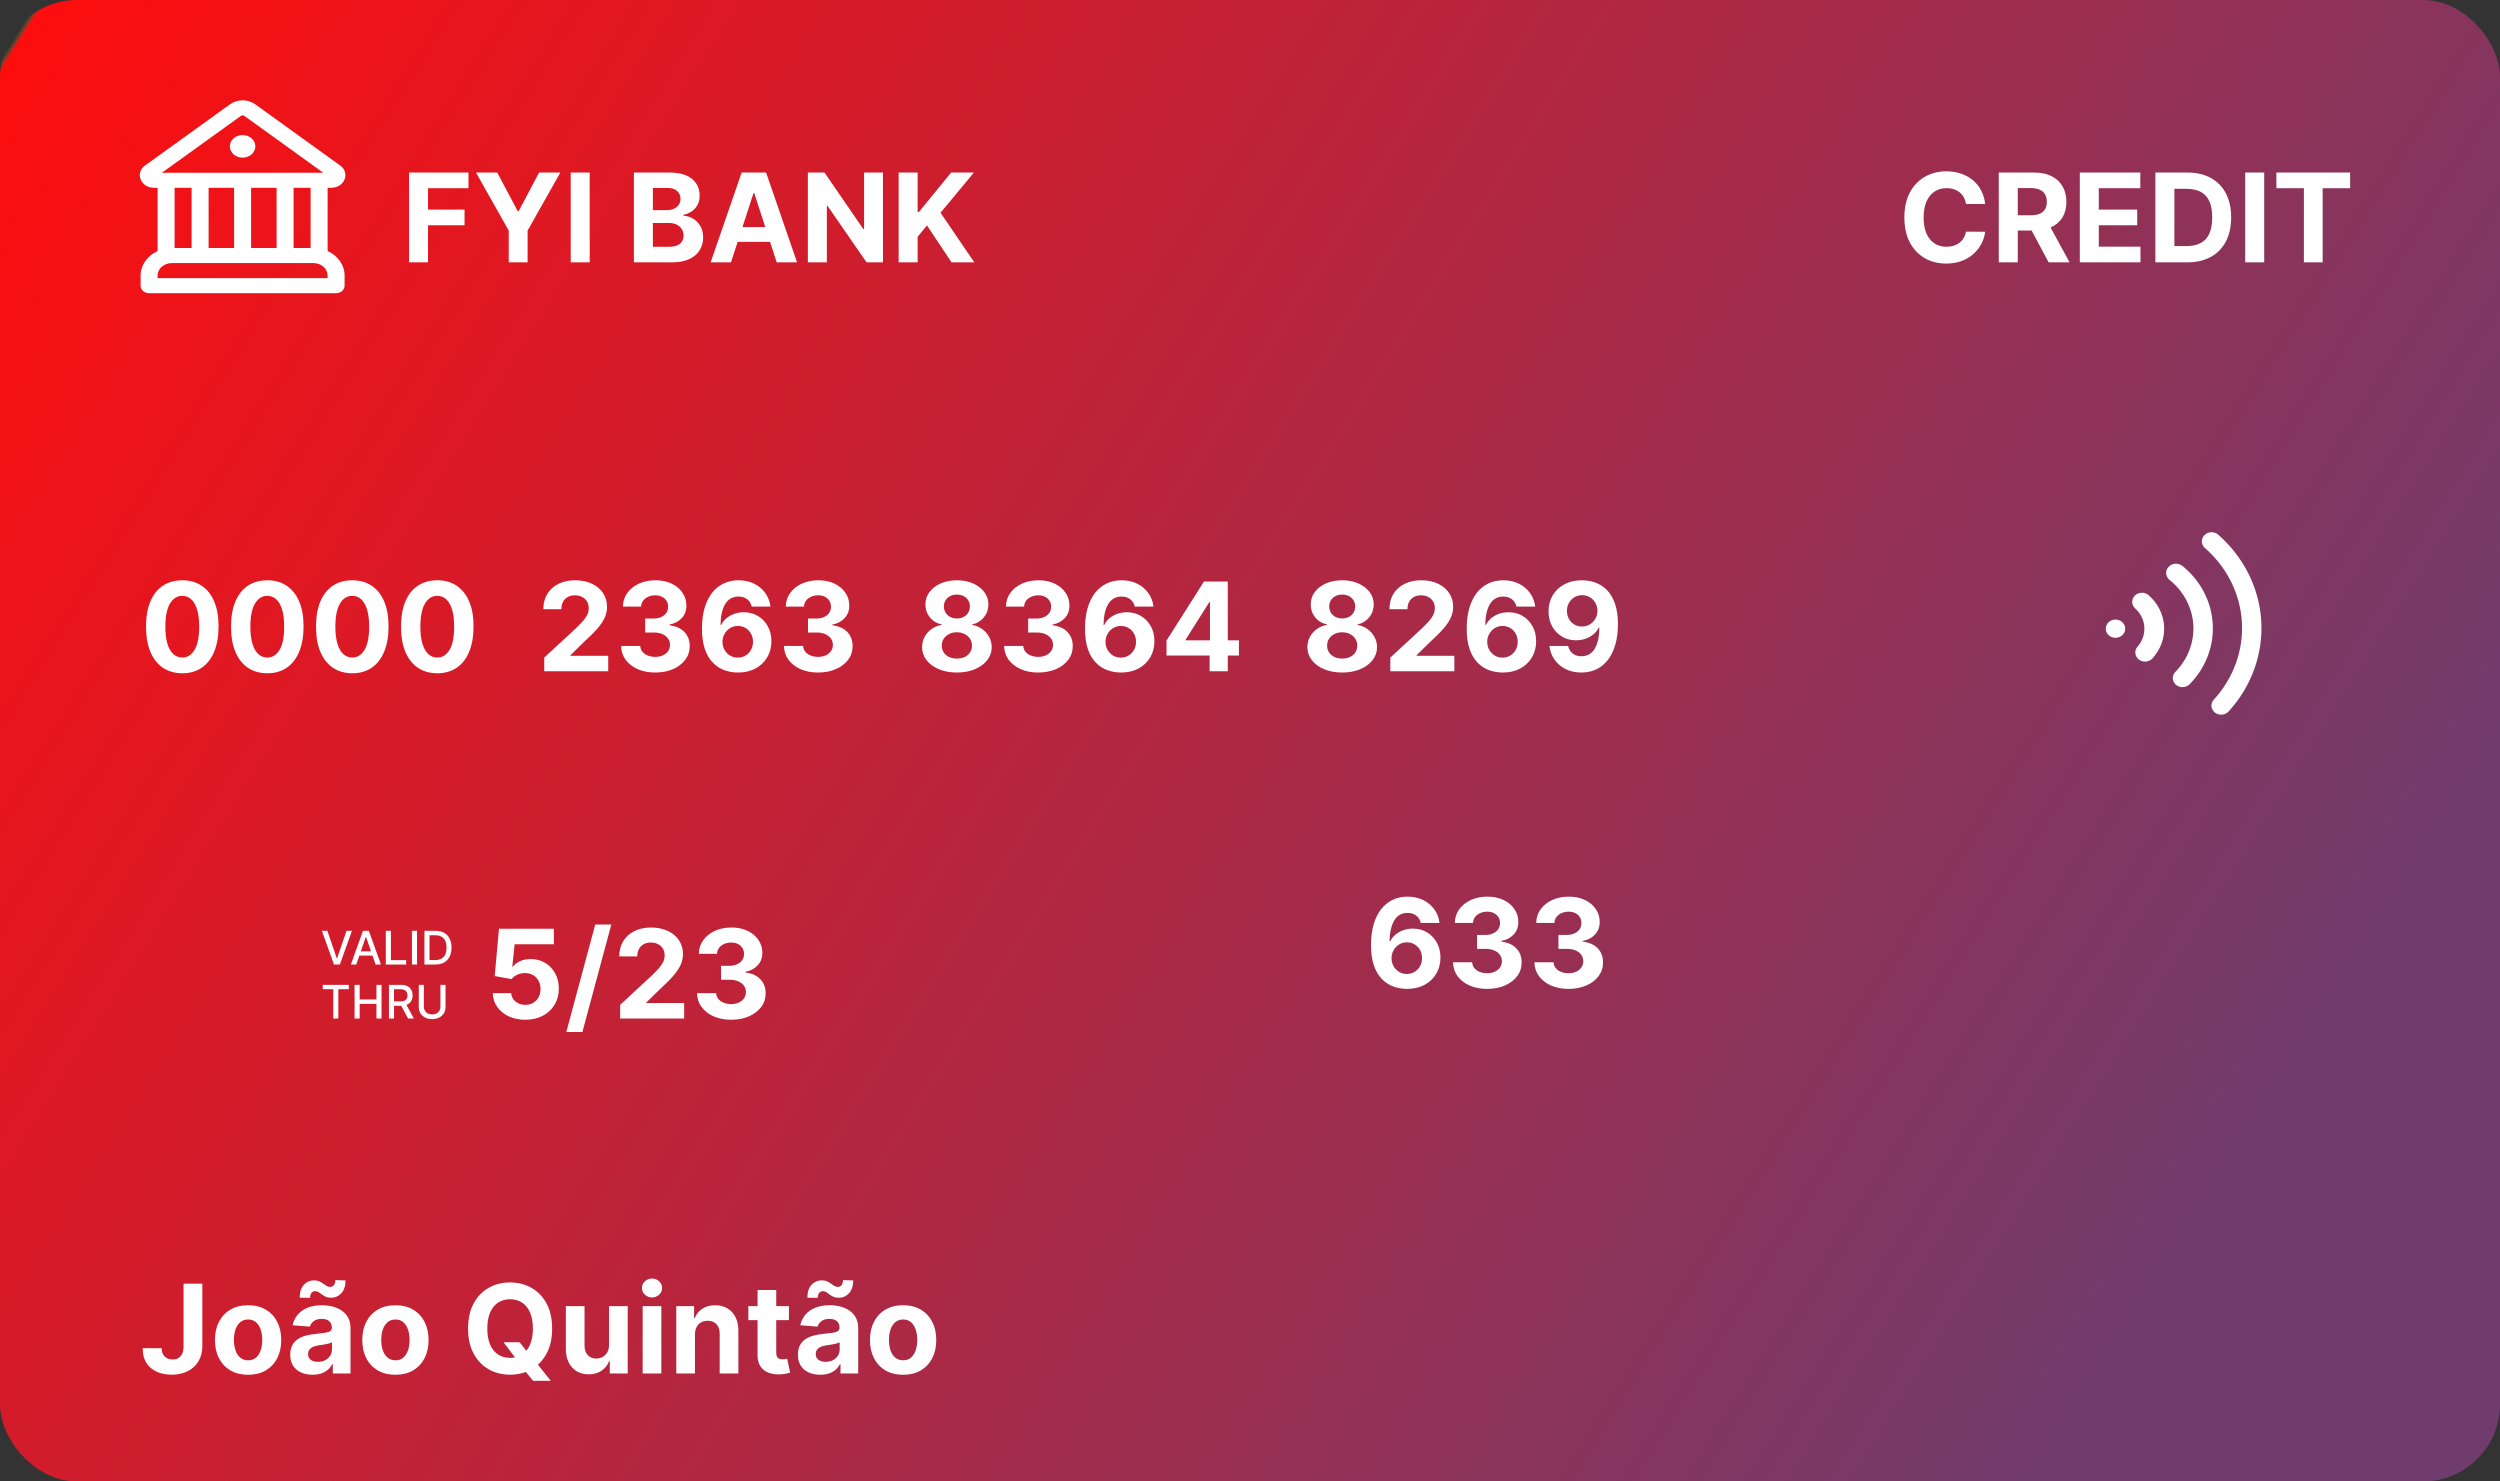 <svg width="324" height="192" viewBox="0 0 324 192" fill="none" xmlns="http://www.w3.org/2000/svg">
<rect x="0" y="0" width="324" height="192" fill="#333333" stroke="none"/>
<rect width="324" height="192" rx="10" fill="url(#paint0_linear_64_920)"/>
<path d="M31.441 20.431C31.879 20.431 32.3 20.276 32.609 20.002C32.919 19.727 33.093 19.355 33.093 18.966C33.093 18.578 32.919 18.206 32.609 17.931C32.3 17.657 31.879 17.502 31.441 17.502C31.003 17.502 30.582 17.657 30.273 17.931C29.963 18.206 29.789 18.578 29.789 18.966C29.789 19.355 29.963 19.727 30.273 20.002C30.582 20.276 31.003 20.431 31.441 20.431ZM33.063 13.51C32.604 13.18 32.032 13 31.441 13C30.851 13 30.278 13.18 29.82 13.51L18.799 21.446C17.459 22.414 18.23 24.335 19.958 24.335H20.425V32.534C19.116 33.126 18.221 34.33 18.221 35.722V37.024C18.221 37.283 18.338 37.531 18.544 37.714C18.751 37.897 19.031 38 19.323 38H43.559C43.851 38 44.131 37.897 44.338 37.714C44.545 37.531 44.661 37.283 44.661 37.024V35.722C44.661 34.332 43.766 33.126 42.457 32.534V24.335H42.925C44.652 24.335 45.423 22.412 44.081 21.446L33.065 13.508L33.063 13.51ZM31.212 15.025C31.277 14.978 31.359 14.953 31.443 14.953C31.527 14.953 31.609 14.978 31.675 15.025L41.887 22.383H20.993L31.212 15.023V15.025ZM40.254 32.144H38.051V24.335H40.254V32.144ZM35.848 32.144H32.543V24.335H35.848V32.144ZM30.339 32.144H27.035V24.335H30.339V32.144ZM40.622 34.096C41.636 34.096 42.457 34.824 42.457 35.722V36.048H20.425V35.722C20.425 34.824 21.247 34.096 22.26 34.096H40.622ZM24.831 32.144H22.628V24.335H24.831V32.144Z" fill="white"/>
<path d="M53.011 34V22.364H60.716V24.392H55.472V27.165H60.205V29.193H55.472V34H53.011ZM61.689 22.364H64.445L67.098 27.375H67.212L69.865 22.364H72.621L68.376 29.886V34H65.933V29.886L61.689 22.364ZM76.425 22.364V34H73.965V22.364H76.425ZM82.152 34V22.364H86.811C87.667 22.364 88.381 22.491 88.953 22.744C89.525 22.998 89.955 23.35 90.243 23.801C90.531 24.248 90.675 24.763 90.675 25.347C90.675 25.801 90.584 26.201 90.402 26.546C90.22 26.886 89.97 27.167 89.652 27.386C89.338 27.602 88.978 27.756 88.572 27.847V27.96C89.016 27.979 89.43 28.104 89.817 28.335C90.207 28.566 90.523 28.89 90.766 29.307C91.008 29.72 91.129 30.212 91.129 30.784C91.129 31.401 90.976 31.953 90.669 32.438C90.366 32.919 89.917 33.299 89.322 33.58C88.728 33.86 87.995 34 87.124 34H82.152ZM84.612 31.989H86.618C87.303 31.989 87.803 31.858 88.118 31.597C88.432 31.331 88.59 30.979 88.59 30.54C88.59 30.218 88.512 29.934 88.356 29.688C88.201 29.441 87.98 29.248 87.692 29.108C87.408 28.968 87.069 28.898 86.675 28.898H84.612V31.989ZM84.612 27.233H86.436C86.773 27.233 87.072 27.174 87.334 27.057C87.599 26.936 87.807 26.765 87.959 26.546C88.114 26.326 88.192 26.062 88.192 25.756C88.192 25.335 88.042 24.996 87.743 24.739C87.447 24.481 87.027 24.352 86.481 24.352H84.612V27.233ZM94.736 34H92.099L96.117 22.364H99.287L103.298 34H100.662L97.747 25.023H97.656L94.736 34ZM94.571 29.426H100.798V31.347H94.571V29.426ZM114.432 22.364V34H112.307L107.244 26.676H107.159V34H104.699V22.364H106.858L111.881 29.682H111.983V22.364H114.432ZM116.464 34V22.364H118.925V27.494H119.078L123.266 22.364H126.214L121.896 27.574L126.266 34H123.322L120.135 29.216L118.925 30.693V34H116.464Z" fill="white"/>
<path d="M42.427 120.636L43.641 124.19H43.69L44.905 120.636H45.616L44.046 125H43.285L41.715 120.636H42.427ZM46.17 125H45.471L47.041 120.636H47.802L49.372 125H48.673L47.44 121.429H47.406L46.17 125ZM46.287 123.291H48.554V123.845H46.287V123.291ZM50.002 125V120.636H50.661V124.433H52.638V125H50.002ZM54.047 120.636V125H53.389V120.636H54.047ZM56.419 125H55.006V120.636H56.464C56.891 120.636 57.258 120.724 57.565 120.898C57.872 121.072 58.107 121.321 58.27 121.646C58.435 121.97 58.517 122.359 58.517 122.812C58.517 123.266 58.434 123.657 58.268 123.984C58.103 124.31 57.865 124.562 57.552 124.738C57.24 124.913 56.862 125 56.419 125ZM55.664 124.425H56.383C56.715 124.425 56.991 124.362 57.211 124.237C57.432 124.111 57.596 123.928 57.706 123.69C57.815 123.45 57.87 123.157 57.87 122.812C57.87 122.469 57.815 122.179 57.706 121.94C57.598 121.702 57.437 121.521 57.222 121.397C57.008 121.273 56.741 121.212 56.423 121.212H55.664V124.425ZM41.83 128.203V127.636H45.207V128.203H43.846V132H43.189V128.203H41.83ZM45.953 132V127.636H46.612V129.533H48.787V127.636H49.448V132H48.787V130.097H46.612V132H45.953ZM50.407 132V127.636H51.962C52.3 127.636 52.581 127.695 52.803 127.811C53.028 127.928 53.196 128.089 53.306 128.295C53.417 128.499 53.473 128.736 53.473 129.004C53.473 129.271 53.416 129.506 53.304 129.71C53.194 129.911 53.026 130.068 52.801 130.18C52.578 130.293 52.298 130.349 51.96 130.349H50.782V129.782H51.9C52.113 129.782 52.286 129.751 52.42 129.69C52.555 129.629 52.654 129.54 52.716 129.424C52.779 129.308 52.81 129.168 52.81 129.004C52.81 128.839 52.778 128.697 52.714 128.576C52.652 128.455 52.553 128.363 52.418 128.299C52.284 128.234 52.109 128.201 51.892 128.201H51.065V132H50.407ZM52.561 130.031L53.639 132H52.889L51.832 130.031H52.561ZM57.08 127.636H57.74V130.506C57.74 130.812 57.669 131.082 57.525 131.318C57.382 131.553 57.18 131.737 56.92 131.872C56.66 132.006 56.355 132.072 56.006 132.072C55.658 132.072 55.354 132.006 55.094 131.872C54.834 131.737 54.632 131.553 54.489 131.318C54.345 131.082 54.274 130.812 54.274 130.506V127.636H54.932V130.453C54.932 130.651 54.975 130.826 55.062 130.979C55.15 131.133 55.274 131.254 55.435 131.342C55.595 131.428 55.786 131.472 56.006 131.472C56.228 131.472 56.419 131.428 56.579 131.342C56.741 131.254 56.865 131.133 56.95 130.979C57.036 130.826 57.08 130.651 57.08 130.453V127.636Z" fill="white"/>
<path d="M23.789 166.364H26.221V174.477C26.221 175.227 26.052 175.879 25.715 176.432C25.382 176.985 24.918 177.411 24.323 177.71C23.728 178.009 23.037 178.159 22.249 178.159C21.548 178.159 20.912 178.036 20.34 177.79C19.772 177.54 19.321 177.161 18.988 176.653C18.654 176.142 18.49 175.5 18.493 174.727H20.942C20.95 175.034 21.012 175.297 21.13 175.517C21.251 175.733 21.416 175.9 21.624 176.017C21.836 176.131 22.086 176.188 22.374 176.188C22.677 176.188 22.933 176.123 23.141 175.994C23.353 175.862 23.514 175.669 23.624 175.415C23.734 175.161 23.789 174.848 23.789 174.477V166.364ZM32.153 178.17C31.27 178.17 30.507 177.983 29.863 177.608C29.223 177.229 28.728 176.703 28.38 176.028C28.031 175.35 27.857 174.564 27.857 173.67C27.857 172.769 28.031 171.981 28.38 171.307C28.728 170.629 29.223 170.102 29.863 169.727C30.507 169.348 31.27 169.159 32.153 169.159C33.035 169.159 33.796 169.348 34.437 169.727C35.081 170.102 35.577 170.629 35.925 171.307C36.274 171.981 36.448 172.769 36.448 173.67C36.448 174.564 36.274 175.35 35.925 176.028C35.577 176.703 35.081 177.229 34.437 177.608C33.796 177.983 33.035 178.17 32.153 178.17ZM32.164 176.295C32.565 176.295 32.901 176.182 33.169 175.955C33.438 175.723 33.641 175.409 33.778 175.011C33.918 174.614 33.988 174.161 33.988 173.653C33.988 173.146 33.918 172.693 33.778 172.295C33.641 171.898 33.438 171.583 33.169 171.352C32.901 171.121 32.565 171.006 32.164 171.006C31.759 171.006 31.418 171.121 31.141 171.352C30.868 171.583 30.662 171.898 30.522 172.295C30.386 172.693 30.317 173.146 30.317 173.653C30.317 174.161 30.386 174.614 30.522 175.011C30.662 175.409 30.868 175.723 31.141 175.955C31.418 176.182 31.759 176.295 32.164 176.295ZM40.511 178.165C39.954 178.165 39.457 178.068 39.022 177.875C38.586 177.678 38.242 177.388 37.988 177.006C37.738 176.619 37.613 176.138 37.613 175.562C37.613 175.078 37.702 174.67 37.88 174.341C38.058 174.011 38.3 173.746 38.607 173.545C38.914 173.345 39.262 173.193 39.653 173.091C40.046 172.989 40.459 172.917 40.891 172.875C41.399 172.822 41.808 172.773 42.118 172.727C42.429 172.678 42.654 172.606 42.794 172.511C42.935 172.417 43.005 172.277 43.005 172.091V172.057C43.005 171.697 42.891 171.419 42.664 171.222C42.44 171.025 42.122 170.926 41.709 170.926C41.274 170.926 40.927 171.023 40.669 171.216C40.412 171.405 40.242 171.644 40.158 171.932L37.919 171.75C38.033 171.22 38.257 170.761 38.59 170.375C38.923 169.985 39.353 169.686 39.88 169.477C40.41 169.265 41.024 169.159 41.721 169.159C42.206 169.159 42.669 169.216 43.113 169.33C43.56 169.443 43.956 169.619 44.3 169.858C44.649 170.097 44.923 170.403 45.124 170.778C45.325 171.15 45.425 171.595 45.425 172.114V178H43.13V176.79H43.062C42.921 177.062 42.734 177.303 42.499 177.511C42.264 177.716 41.982 177.877 41.653 177.994C41.323 178.108 40.942 178.165 40.511 178.165ZM41.204 176.494C41.56 176.494 41.874 176.424 42.147 176.284C42.419 176.14 42.634 175.947 42.789 175.705C42.944 175.462 43.022 175.187 43.022 174.881V173.955C42.946 174.004 42.842 174.049 42.709 174.091C42.581 174.129 42.435 174.165 42.272 174.199C42.109 174.229 41.946 174.258 41.783 174.284C41.62 174.307 41.473 174.328 41.34 174.347C41.056 174.388 40.808 174.455 40.596 174.545C40.384 174.636 40.219 174.759 40.101 174.915C39.984 175.066 39.925 175.256 39.925 175.483C39.925 175.812 40.044 176.064 40.283 176.239C40.526 176.409 40.832 176.494 41.204 176.494ZM40.187 168.199L38.84 168.182C38.84 167.458 39.018 166.903 39.374 166.517C39.734 166.131 40.171 165.936 40.687 165.932C40.952 165.932 41.179 165.975 41.368 166.062C41.562 166.146 41.734 166.244 41.886 166.358C42.041 166.472 42.188 166.572 42.329 166.659C42.469 166.742 42.62 166.784 42.783 166.784C43.003 166.78 43.169 166.699 43.283 166.54C43.401 166.377 43.459 166.165 43.459 165.903L44.783 165.943C44.776 166.659 44.594 167.212 44.238 167.602C43.882 167.989 43.448 168.184 42.937 168.188C42.653 168.188 42.414 168.146 42.221 168.062C42.031 167.975 41.865 167.877 41.721 167.767C41.577 167.653 41.437 167.553 41.3 167.466C41.164 167.379 41.011 167.335 40.84 167.335C40.643 167.335 40.484 167.413 40.363 167.568C40.245 167.723 40.187 167.934 40.187 168.199ZM51.246 178.17C50.364 178.17 49.6 177.983 48.956 177.608C48.316 177.229 47.822 176.703 47.474 176.028C47.125 175.35 46.951 174.564 46.951 173.67C46.951 172.769 47.125 171.981 47.474 171.307C47.822 170.629 48.316 170.102 48.956 169.727C49.6 169.348 50.364 169.159 51.246 169.159C52.129 169.159 52.89 169.348 53.53 169.727C54.174 170.102 54.67 170.629 55.019 171.307C55.367 171.981 55.542 172.769 55.542 173.67C55.542 174.564 55.367 175.35 55.019 176.028C54.67 176.703 54.174 177.229 53.53 177.608C52.89 177.983 52.129 178.17 51.246 178.17ZM51.258 176.295C51.659 176.295 51.994 176.182 52.263 175.955C52.532 175.723 52.735 175.409 52.871 175.011C53.011 174.614 53.081 174.161 53.081 173.653C53.081 173.146 53.011 172.693 52.871 172.295C52.735 171.898 52.532 171.583 52.263 171.352C51.994 171.121 51.659 171.006 51.258 171.006C50.852 171.006 50.511 171.121 50.235 171.352C49.962 171.583 49.756 171.898 49.616 172.295C49.479 172.693 49.411 173.146 49.411 173.653C49.411 174.161 49.479 174.614 49.616 175.011C49.756 175.409 49.962 175.723 50.235 175.955C50.511 176.182 50.852 176.295 51.258 176.295ZM65.256 173.955H67.347L68.398 175.307L69.432 176.511L71.381 178.955H69.086L67.745 177.307L67.057 176.33L65.256 173.955ZM71.557 172.182C71.557 173.451 71.317 174.53 70.836 175.42C70.359 176.311 69.707 176.991 68.881 177.46C68.059 177.926 67.135 178.159 66.109 178.159C65.074 178.159 64.146 177.924 63.324 177.455C62.502 176.985 61.853 176.305 61.376 175.415C60.898 174.525 60.66 173.447 60.66 172.182C60.66 170.913 60.898 169.833 61.376 168.943C61.853 168.053 62.502 167.375 63.324 166.909C64.146 166.439 65.074 166.205 66.109 166.205C67.135 166.205 68.059 166.439 68.881 166.909C69.707 167.375 70.359 168.053 70.836 168.943C71.317 169.833 71.557 170.913 71.557 172.182ZM69.063 172.182C69.063 171.36 68.94 170.667 68.694 170.102C68.451 169.538 68.109 169.11 67.665 168.818C67.222 168.527 66.703 168.381 66.109 168.381C65.514 168.381 64.995 168.527 64.552 168.818C64.109 169.11 63.764 169.538 63.518 170.102C63.275 170.667 63.154 171.36 63.154 172.182C63.154 173.004 63.275 173.697 63.518 174.261C63.764 174.826 64.109 175.254 64.552 175.545C64.995 175.837 65.514 175.983 66.109 175.983C66.703 175.983 67.222 175.837 67.665 175.545C68.109 175.254 68.451 174.826 68.694 174.261C68.94 173.697 69.063 173.004 69.063 172.182ZM78.931 174.284V169.273H81.351V178H79.028V176.415H78.937C78.74 176.926 78.412 177.337 77.954 177.648C77.499 177.958 76.944 178.114 76.289 178.114C75.706 178.114 75.192 177.981 74.749 177.716C74.306 177.451 73.959 177.074 73.709 176.585C73.463 176.097 73.338 175.511 73.334 174.83V169.273H75.755V174.398C75.759 174.913 75.897 175.32 76.169 175.619C76.442 175.919 76.808 176.068 77.266 176.068C77.558 176.068 77.831 176.002 78.084 175.869C78.338 175.733 78.543 175.532 78.698 175.267C78.857 175.002 78.935 174.674 78.931 174.284ZM83.287 178V169.273H85.708V178H83.287ZM84.503 168.148C84.144 168.148 83.835 168.028 83.577 167.79C83.323 167.547 83.197 167.258 83.197 166.92C83.197 166.587 83.323 166.301 83.577 166.062C83.835 165.82 84.144 165.699 84.503 165.699C84.863 165.699 85.17 165.82 85.424 166.062C85.681 166.301 85.81 166.587 85.81 166.92C85.81 167.258 85.681 167.547 85.424 167.79C85.17 168.028 84.863 168.148 84.503 168.148ZM90.067 172.955V178H87.647V169.273H89.954V170.812H90.056C90.249 170.305 90.573 169.903 91.028 169.608C91.482 169.309 92.033 169.159 92.681 169.159C93.287 169.159 93.815 169.292 94.266 169.557C94.717 169.822 95.067 170.201 95.317 170.693C95.567 171.182 95.692 171.765 95.692 172.443V178H93.272V172.875C93.276 172.341 93.139 171.924 92.863 171.625C92.586 171.322 92.206 171.17 91.721 171.17C91.395 171.17 91.107 171.241 90.857 171.381C90.611 171.521 90.418 171.725 90.278 171.994C90.141 172.259 90.071 172.58 90.067 172.955ZM102.242 169.273V171.091H96.986V169.273H102.242ZM98.18 167.182H100.6V175.318C100.6 175.542 100.634 175.716 100.702 175.841C100.77 175.962 100.865 176.047 100.986 176.097C101.111 176.146 101.255 176.17 101.418 176.17C101.532 176.17 101.645 176.161 101.759 176.142C101.873 176.119 101.96 176.102 102.02 176.091L102.401 177.892C102.28 177.93 102.109 177.973 101.89 178.023C101.67 178.076 101.403 178.108 101.089 178.119C100.505 178.142 99.994 178.064 99.555 177.886C99.119 177.708 98.78 177.432 98.537 177.057C98.295 176.682 98.176 176.208 98.18 175.636V167.182ZM106.307 178.165C105.751 178.165 105.254 178.068 104.819 177.875C104.383 177.678 104.038 177.388 103.785 177.006C103.535 176.619 103.41 176.138 103.41 175.562C103.41 175.078 103.499 174.67 103.677 174.341C103.855 174.011 104.097 173.746 104.404 173.545C104.711 173.345 105.059 173.193 105.449 173.091C105.843 172.989 106.256 172.917 106.688 172.875C107.196 172.822 107.605 172.773 107.915 172.727C108.226 172.678 108.451 172.606 108.591 172.511C108.732 172.417 108.802 172.277 108.802 172.091V172.057C108.802 171.697 108.688 171.419 108.461 171.222C108.237 171.025 107.919 170.926 107.506 170.926C107.071 170.926 106.724 171.023 106.466 171.216C106.209 171.405 106.038 171.644 105.955 171.932L103.716 171.75C103.83 171.22 104.054 170.761 104.387 170.375C104.72 169.985 105.15 169.686 105.677 169.477C106.207 169.265 106.821 169.159 107.518 169.159C108.002 169.159 108.466 169.216 108.91 169.33C109.357 169.443 109.752 169.619 110.097 169.858C110.446 170.097 110.72 170.403 110.921 170.778C111.122 171.15 111.222 171.595 111.222 172.114V178H108.927V176.79H108.858C108.718 177.062 108.531 177.303 108.296 177.511C108.061 177.716 107.779 177.877 107.449 177.994C107.12 178.108 106.739 178.165 106.307 178.165ZM107.001 176.494C107.357 176.494 107.671 176.424 107.944 176.284C108.216 176.14 108.43 175.947 108.586 175.705C108.741 175.462 108.819 175.187 108.819 174.881V173.955C108.743 174.004 108.639 174.049 108.506 174.091C108.377 174.129 108.232 174.165 108.069 174.199C107.906 174.229 107.743 174.258 107.58 174.284C107.417 174.307 107.269 174.328 107.137 174.347C106.853 174.388 106.605 174.455 106.393 174.545C106.18 174.636 106.016 174.759 105.898 174.915C105.781 175.066 105.722 175.256 105.722 175.483C105.722 175.812 105.841 176.064 106.08 176.239C106.322 176.409 106.629 176.494 107.001 176.494ZM105.983 168.199L104.637 168.182C104.637 167.458 104.815 166.903 105.171 166.517C105.531 166.131 105.968 165.936 106.483 165.932C106.749 165.932 106.976 165.975 107.165 166.062C107.358 166.146 107.531 166.244 107.682 166.358C107.838 166.472 107.985 166.572 108.126 166.659C108.266 166.742 108.417 166.784 108.58 166.784C108.8 166.78 108.966 166.699 109.08 166.54C109.197 166.377 109.256 166.165 109.256 165.903L110.58 165.943C110.572 166.659 110.391 167.212 110.035 167.602C109.679 167.989 109.245 168.184 108.733 168.188C108.449 168.188 108.211 168.146 108.018 168.062C107.828 167.975 107.661 167.877 107.518 167.767C107.374 167.653 107.233 167.553 107.097 167.466C106.961 167.379 106.807 167.335 106.637 167.335C106.44 167.335 106.281 167.413 106.16 167.568C106.042 167.723 105.983 167.934 105.983 168.199ZM117.043 178.17C116.161 178.17 115.397 177.983 114.753 177.608C114.113 177.229 113.619 176.703 113.27 176.028C112.922 175.35 112.748 174.564 112.748 173.67C112.748 172.769 112.922 171.981 113.27 171.307C113.619 170.629 114.113 170.102 114.753 169.727C115.397 169.348 116.161 169.159 117.043 169.159C117.926 169.159 118.687 169.348 119.327 169.727C119.971 170.102 120.467 170.629 120.816 171.307C121.164 171.981 121.339 172.769 121.339 173.67C121.339 174.564 121.164 175.35 120.816 176.028C120.467 176.703 119.971 177.229 119.327 177.608C118.687 177.983 117.926 178.17 117.043 178.17ZM117.054 176.295C117.456 176.295 117.791 176.182 118.06 175.955C118.329 175.723 118.532 175.409 118.668 175.011C118.808 174.614 118.878 174.161 118.878 173.653C118.878 173.146 118.808 172.693 118.668 172.295C118.532 171.898 118.329 171.583 118.06 171.352C117.791 171.121 117.456 171.006 117.054 171.006C116.649 171.006 116.308 171.121 116.032 171.352C115.759 171.583 115.553 171.898 115.412 172.295C115.276 172.693 115.208 173.146 115.208 173.653C115.208 174.161 115.276 174.614 115.412 175.011C115.553 175.409 115.759 175.723 116.032 175.955C116.308 176.182 116.649 176.295 117.054 176.295Z" fill="white"/>
<path d="M23.624 87.256C22.647 87.252 21.806 87.011 21.101 86.534C20.401 86.057 19.861 85.365 19.482 84.46C19.107 83.555 18.921 82.466 18.925 81.193C18.925 79.924 19.113 78.843 19.488 77.949C19.866 77.055 20.406 76.375 21.107 75.909C21.812 75.439 22.651 75.204 23.624 75.204C24.598 75.204 25.435 75.439 26.136 75.909C26.84 76.379 27.382 77.061 27.761 77.954C28.139 78.845 28.327 79.924 28.323 81.193C28.323 82.47 28.134 83.561 27.755 84.466C27.38 85.371 26.842 86.062 26.141 86.54C25.44 87.017 24.601 87.256 23.624 87.256ZM23.624 85.216C24.291 85.216 24.823 84.881 25.221 84.21C25.618 83.54 25.815 82.534 25.812 81.193C25.812 80.311 25.721 79.576 25.539 78.989C25.361 78.401 25.107 77.96 24.777 77.665C24.452 77.369 24.067 77.222 23.624 77.222C22.961 77.222 22.431 77.553 22.033 78.216C21.636 78.879 21.435 79.871 21.431 81.193C21.431 82.087 21.52 82.833 21.698 83.432C21.88 84.026 22.136 84.474 22.465 84.773C22.794 85.068 23.181 85.216 23.624 85.216ZM34.64 87.256C33.662 87.252 32.822 87.011 32.117 86.534C31.416 86.057 30.877 85.365 30.498 84.46C30.123 83.555 29.937 82.466 29.941 81.193C29.941 79.924 30.128 78.843 30.503 77.949C30.882 77.055 31.422 76.375 32.123 75.909C32.827 75.439 33.666 75.204 34.64 75.204C35.613 75.204 36.45 75.439 37.151 75.909C37.856 76.379 38.397 77.061 38.776 77.954C39.155 78.845 39.342 79.924 39.339 81.193C39.339 82.47 39.149 83.561 38.77 84.466C38.395 85.371 37.858 86.062 37.157 86.54C36.456 87.017 35.617 87.256 34.64 87.256ZM34.64 85.216C35.306 85.216 35.839 84.881 36.236 84.21C36.634 83.54 36.831 82.534 36.827 81.193C36.827 80.311 36.736 79.576 36.554 78.989C36.377 78.401 36.123 77.96 35.793 77.665C35.467 77.369 35.083 77.222 34.64 77.222C33.977 77.222 33.447 77.553 33.049 78.216C32.651 78.879 32.45 79.871 32.447 81.193C32.447 82.087 32.535 82.833 32.714 83.432C32.895 84.026 33.151 84.474 33.481 84.773C33.81 85.068 34.197 85.216 34.64 85.216ZM45.655 87.256C44.678 87.252 43.837 87.011 43.133 86.534C42.432 86.057 41.892 85.365 41.513 84.46C41.138 83.555 40.953 82.466 40.956 81.193C40.956 79.924 41.144 78.843 41.519 77.949C41.898 77.055 42.438 76.375 43.138 75.909C43.843 75.439 44.682 75.204 45.655 75.204C46.629 75.204 47.466 75.439 48.167 75.909C48.871 76.379 49.413 77.061 49.792 77.954C50.17 78.845 50.358 79.924 50.354 81.193C50.354 82.47 50.165 83.561 49.786 84.466C49.411 85.371 48.873 86.062 48.172 86.54C47.472 87.017 46.633 87.256 45.655 87.256ZM45.655 85.216C46.322 85.216 46.854 84.881 47.252 84.21C47.65 83.54 47.847 82.534 47.843 81.193C47.843 80.311 47.752 79.576 47.57 78.989C47.392 78.401 47.138 77.96 46.809 77.665C46.483 77.369 46.099 77.222 45.655 77.222C44.992 77.222 44.462 77.553 44.064 78.216C43.667 78.879 43.466 79.871 43.462 81.193C43.462 82.087 43.551 82.833 43.729 83.432C43.911 84.026 44.167 84.474 44.496 84.773C44.826 85.068 45.212 85.216 45.655 85.216ZM56.671 87.256C55.694 87.252 54.853 87.011 54.148 86.534C53.447 86.057 52.908 85.365 52.529 84.46C52.154 83.555 51.968 82.466 51.972 81.193C51.972 79.924 52.16 78.843 52.535 77.949C52.913 77.055 53.453 76.375 54.154 75.909C54.858 75.439 55.697 75.204 56.671 75.204C57.645 75.204 58.482 75.439 59.182 75.909C59.887 76.379 60.428 77.061 60.807 77.954C61.186 78.845 61.374 79.924 61.37 81.193C61.37 82.47 61.18 83.561 60.802 84.466C60.427 85.371 59.889 86.062 59.188 86.54C58.487 87.017 57.648 87.256 56.671 87.256ZM56.671 85.216C57.338 85.216 57.87 84.881 58.268 84.21C58.665 83.54 58.862 82.534 58.858 81.193C58.858 80.311 58.768 79.576 58.586 78.989C58.408 78.401 58.154 77.96 57.824 77.665C57.499 77.369 57.114 77.222 56.671 77.222C56.008 77.222 55.478 77.553 55.08 78.216C54.682 78.879 54.482 79.871 54.478 81.193C54.478 82.087 54.567 82.833 54.745 83.432C54.927 84.026 55.182 84.474 55.512 84.773C55.841 85.068 56.228 85.216 56.671 85.216ZM70.53 87V85.227L74.672 81.392C75.025 81.051 75.32 80.744 75.559 80.472C75.801 80.199 75.985 79.932 76.11 79.671C76.235 79.405 76.297 79.119 76.297 78.812C76.297 78.472 76.22 78.178 76.064 77.932C75.909 77.682 75.697 77.49 75.428 77.358C75.159 77.222 74.854 77.153 74.513 77.153C74.157 77.153 73.847 77.225 73.582 77.369C73.316 77.513 73.112 77.72 72.968 77.989C72.824 78.258 72.752 78.578 72.752 78.949H70.417C70.417 78.188 70.589 77.526 70.934 76.966C71.278 76.405 71.761 75.972 72.383 75.665C73.004 75.358 73.72 75.204 74.53 75.204C75.364 75.204 76.089 75.352 76.707 75.648C77.328 75.939 77.811 76.345 78.155 76.864C78.5 77.383 78.672 77.977 78.672 78.648C78.672 79.087 78.585 79.521 78.411 79.949C78.241 80.377 77.936 80.852 77.496 81.375C77.057 81.894 76.438 82.517 75.638 83.244L73.939 84.909V84.989H78.826V87H70.53ZM84.91 87.159C84.061 87.159 83.305 87.013 82.643 86.722C81.984 86.426 81.463 86.021 81.08 85.506C80.701 84.987 80.506 84.388 80.495 83.71H82.972C82.987 83.994 83.08 84.244 83.251 84.46C83.425 84.672 83.656 84.837 83.944 84.954C84.232 85.072 84.555 85.131 84.915 85.131C85.29 85.131 85.622 85.064 85.91 84.932C86.198 84.799 86.423 84.615 86.586 84.381C86.749 84.146 86.83 83.875 86.83 83.568C86.83 83.258 86.743 82.983 86.569 82.744C86.398 82.502 86.152 82.312 85.83 82.176C85.512 82.04 85.133 81.972 84.694 81.972H83.609V80.165H84.694C85.065 80.165 85.393 80.1 85.677 79.972C85.965 79.843 86.188 79.665 86.347 79.438C86.506 79.206 86.586 78.938 86.586 78.631C86.586 78.339 86.516 78.083 86.376 77.864C86.239 77.64 86.046 77.466 85.796 77.341C85.55 77.216 85.262 77.153 84.932 77.153C84.599 77.153 84.294 77.214 84.018 77.335C83.741 77.453 83.519 77.621 83.353 77.841C83.186 78.061 83.097 78.318 83.086 78.614H80.728C80.739 77.943 80.93 77.352 81.302 76.841C81.673 76.329 82.173 75.93 82.802 75.642C83.434 75.35 84.148 75.204 84.944 75.204C85.747 75.204 86.449 75.35 87.052 75.642C87.654 75.934 88.122 76.328 88.455 76.824C88.792 77.316 88.959 77.869 88.955 78.483C88.959 79.135 88.756 79.678 88.347 80.114C87.942 80.549 87.413 80.826 86.762 80.943V81.034C87.618 81.144 88.269 81.441 88.716 81.926C89.167 82.407 89.391 83.01 89.387 83.733C89.391 84.396 89.199 84.985 88.813 85.5C88.43 86.015 87.902 86.421 87.228 86.716C86.553 87.011 85.781 87.159 84.91 87.159ZM95.621 87.159C95.023 87.155 94.445 87.055 93.888 86.858C93.335 86.661 92.839 86.341 92.4 85.898C91.96 85.454 91.612 84.867 91.354 84.136C91.1 83.405 90.974 82.508 90.974 81.443C90.977 80.466 91.089 79.593 91.309 78.824C91.532 78.051 91.85 77.396 92.263 76.858C92.68 76.32 93.178 75.911 93.758 75.631C94.337 75.347 94.987 75.204 95.707 75.204C96.483 75.204 97.169 75.356 97.763 75.659C98.358 75.958 98.835 76.365 99.195 76.881C99.559 77.396 99.778 77.974 99.854 78.614H97.428C97.333 78.208 97.135 77.89 96.832 77.659C96.528 77.428 96.153 77.312 95.707 77.312C94.949 77.312 94.373 77.642 93.979 78.301C93.589 78.96 93.39 79.856 93.383 80.989H93.462C93.636 80.644 93.871 80.35 94.167 80.108C94.466 79.862 94.805 79.674 95.184 79.546C95.566 79.413 95.97 79.347 96.394 79.347C97.083 79.347 97.697 79.51 98.235 79.835C98.773 80.157 99.197 80.6 99.508 81.165C99.818 81.729 99.974 82.375 99.974 83.102C99.974 83.89 99.79 84.591 99.422 85.204C99.059 85.818 98.549 86.299 97.894 86.648C97.243 86.992 96.485 87.163 95.621 87.159ZM95.61 85.227C95.989 85.227 96.328 85.136 96.627 84.954C96.926 84.773 97.161 84.526 97.332 84.216C97.502 83.905 97.587 83.557 97.587 83.171C97.587 82.784 97.502 82.438 97.332 82.131C97.165 81.824 96.934 81.579 96.638 81.398C96.343 81.216 96.006 81.125 95.627 81.125C95.343 81.125 95.08 81.178 94.837 81.284C94.599 81.39 94.388 81.538 94.207 81.727C94.028 81.917 93.888 82.136 93.786 82.386C93.684 82.633 93.633 82.896 93.633 83.176C93.633 83.551 93.718 83.894 93.888 84.204C94.062 84.515 94.297 84.763 94.593 84.949C94.892 85.135 95.231 85.227 95.61 85.227ZM106.019 87.159C105.17 87.159 104.415 87.013 103.752 86.722C103.093 86.426 102.572 86.021 102.189 85.506C101.811 84.987 101.616 84.388 101.604 83.71H104.081C104.097 83.994 104.189 84.244 104.36 84.46C104.534 84.672 104.765 84.837 105.053 84.954C105.341 85.072 105.665 85.131 106.025 85.131C106.4 85.131 106.731 85.064 107.019 84.932C107.307 84.799 107.532 84.615 107.695 84.381C107.858 84.146 107.939 83.875 107.939 83.568C107.939 83.258 107.852 82.983 107.678 82.744C107.508 82.502 107.261 82.312 106.939 82.176C106.621 82.04 106.242 81.972 105.803 81.972H104.718V80.165H105.803C106.174 80.165 106.502 80.1 106.786 79.972C107.074 79.843 107.297 79.665 107.456 79.438C107.616 79.206 107.695 78.938 107.695 78.631C107.695 78.339 107.625 78.083 107.485 77.864C107.349 77.64 107.155 77.466 106.905 77.341C106.659 77.216 106.371 77.153 106.042 77.153C105.708 77.153 105.403 77.214 105.127 77.335C104.85 77.453 104.629 77.621 104.462 77.841C104.295 78.061 104.206 78.318 104.195 78.614H101.837C101.849 77.943 102.04 77.352 102.411 76.841C102.782 76.329 103.282 75.93 103.911 75.642C104.544 75.35 105.258 75.204 106.053 75.204C106.856 75.204 107.559 75.35 108.161 75.642C108.763 75.934 109.231 76.328 109.564 76.824C109.902 77.316 110.068 77.869 110.064 78.483C110.068 79.135 109.866 79.678 109.456 80.114C109.051 80.549 108.523 80.826 107.871 80.943V81.034C108.727 81.144 109.379 81.441 109.826 81.926C110.277 82.407 110.5 83.01 110.496 83.733C110.5 84.396 110.309 84.985 109.922 85.5C109.54 86.015 109.011 86.421 108.337 86.716C107.663 87.011 106.89 87.159 106.019 87.159ZM124.012 87.159C123.137 87.159 122.358 87.017 121.677 86.733C120.999 86.445 120.466 86.053 120.08 85.557C119.694 85.061 119.501 84.498 119.501 83.869C119.501 83.385 119.61 82.939 119.83 82.534C120.054 82.125 120.357 81.786 120.739 81.517C121.122 81.244 121.55 81.07 122.023 80.994V80.915C121.402 80.79 120.898 80.489 120.512 80.011C120.126 79.53 119.932 78.972 119.932 78.335C119.932 77.733 120.108 77.197 120.461 76.727C120.813 76.254 121.296 75.883 121.91 75.614C122.527 75.341 123.228 75.204 124.012 75.204C124.796 75.204 125.495 75.341 126.108 75.614C126.726 75.886 127.211 76.26 127.563 76.733C127.915 77.203 128.093 77.737 128.097 78.335C128.093 78.975 127.896 79.534 127.506 80.011C127.116 80.489 126.616 80.79 126.006 80.915V80.994C126.472 81.07 126.894 81.244 127.273 81.517C127.656 81.786 127.959 82.125 128.182 82.534C128.41 82.939 128.525 83.385 128.529 83.869C128.525 84.498 128.33 85.061 127.944 85.557C127.557 86.053 127.023 86.445 126.341 86.733C125.663 87.017 124.887 87.159 124.012 87.159ZM124.012 85.352C124.402 85.352 124.743 85.282 125.035 85.142C125.326 84.998 125.554 84.801 125.716 84.551C125.883 84.297 125.966 84.006 125.966 83.676C125.966 83.339 125.881 83.042 125.711 82.784C125.54 82.523 125.309 82.318 125.018 82.171C124.726 82.019 124.391 81.943 124.012 81.943C123.637 81.943 123.302 82.019 123.006 82.171C122.711 82.318 122.478 82.523 122.307 82.784C122.141 83.042 122.057 83.339 122.057 83.676C122.057 84.006 122.139 84.297 122.302 84.551C122.465 84.801 122.694 84.998 122.989 85.142C123.285 85.282 123.626 85.352 124.012 85.352ZM124.012 80.153C124.338 80.153 124.627 80.087 124.881 79.954C125.135 79.822 125.334 79.638 125.478 79.403C125.622 79.169 125.694 78.898 125.694 78.591C125.694 78.288 125.622 78.023 125.478 77.796C125.334 77.564 125.137 77.385 124.887 77.256C124.637 77.123 124.345 77.057 124.012 77.057C123.682 77.057 123.391 77.123 123.137 77.256C122.883 77.385 122.684 77.564 122.54 77.796C122.4 78.023 122.33 78.288 122.33 78.591C122.33 78.898 122.402 79.169 122.546 79.403C122.69 79.638 122.889 79.822 123.143 79.954C123.396 80.087 123.686 80.153 124.012 80.153ZM134.55 87.159C133.702 87.159 132.946 87.013 132.283 86.722C131.624 86.426 131.103 86.021 130.721 85.506C130.342 84.987 130.147 84.388 130.135 83.71H132.613C132.628 83.994 132.721 84.244 132.891 84.46C133.065 84.672 133.296 84.837 133.584 84.954C133.872 85.072 134.196 85.131 134.556 85.131C134.931 85.131 135.262 85.064 135.55 84.932C135.838 84.799 136.063 84.615 136.226 84.381C136.389 84.146 136.471 83.875 136.471 83.568C136.471 83.258 136.384 82.983 136.209 82.744C136.039 82.502 135.793 82.312 135.471 82.176C135.152 82.04 134.774 81.972 134.334 81.972H133.249V80.165H134.334C134.706 80.165 135.033 80.1 135.317 79.972C135.605 79.843 135.829 79.665 135.988 79.438C136.147 79.206 136.226 78.938 136.226 78.631C136.226 78.339 136.156 78.083 136.016 77.864C135.88 77.64 135.687 77.466 135.437 77.341C135.19 77.216 134.902 77.153 134.573 77.153C134.24 77.153 133.935 77.214 133.658 77.335C133.382 77.453 133.16 77.621 132.993 77.841C132.827 78.061 132.738 78.318 132.726 78.614H130.368C130.38 77.943 130.571 77.352 130.942 76.841C131.313 76.329 131.813 75.93 132.442 75.642C133.075 75.35 133.789 75.204 134.584 75.204C135.387 75.204 136.09 75.35 136.692 75.642C137.295 75.934 137.762 76.328 138.096 76.824C138.433 77.316 138.599 77.869 138.596 78.483C138.599 79.135 138.397 79.678 137.988 80.114C137.582 80.549 137.054 80.826 136.402 80.943V81.034C137.259 81.144 137.91 81.441 138.357 81.926C138.808 82.407 139.031 83.01 139.027 83.733C139.031 84.396 138.84 84.985 138.454 85.5C138.071 86.015 137.543 86.421 136.868 86.716C136.194 87.011 135.421 87.159 134.55 87.159ZM145.262 87.159C144.663 87.155 144.086 87.055 143.529 86.858C142.976 86.661 142.48 86.341 142.04 85.898C141.601 85.454 141.252 84.867 140.995 84.136C140.741 83.405 140.614 82.508 140.614 81.443C140.618 80.466 140.73 79.593 140.949 78.824C141.173 78.051 141.491 77.396 141.904 76.858C142.321 76.32 142.819 75.911 143.398 75.631C143.978 75.347 144.627 75.204 145.347 75.204C146.124 75.204 146.809 75.356 147.404 75.659C147.999 75.958 148.476 76.365 148.836 76.881C149.199 77.396 149.419 77.974 149.495 78.614H147.069C146.974 78.208 146.775 77.89 146.472 77.659C146.169 77.428 145.794 77.312 145.347 77.312C144.59 77.312 144.014 77.642 143.62 78.301C143.23 78.96 143.031 79.856 143.023 80.989H143.103C143.277 80.644 143.512 80.35 143.807 80.108C144.107 79.862 144.446 79.674 144.824 79.546C145.207 79.413 145.61 79.347 146.035 79.347C146.724 79.347 147.338 79.51 147.876 79.835C148.413 80.157 148.838 80.6 149.148 81.165C149.459 81.729 149.614 82.375 149.614 83.102C149.614 83.89 149.43 84.591 149.063 85.204C148.699 85.818 148.19 86.299 147.535 86.648C146.883 86.992 146.126 87.163 145.262 87.159ZM145.251 85.227C145.629 85.227 145.968 85.136 146.268 84.954C146.567 84.773 146.802 84.526 146.972 84.216C147.143 83.905 147.228 83.557 147.228 83.171C147.228 82.784 147.143 82.438 146.972 82.131C146.805 81.824 146.574 81.579 146.279 81.398C145.983 81.216 145.646 81.125 145.268 81.125C144.983 81.125 144.72 81.178 144.478 81.284C144.239 81.39 144.029 81.538 143.847 81.727C143.669 81.917 143.529 82.136 143.427 82.386C143.324 82.633 143.273 82.896 143.273 83.176C143.273 83.551 143.358 83.894 143.529 84.204C143.703 84.515 143.938 84.763 144.233 84.949C144.533 85.135 144.872 85.227 145.251 85.227ZM151.182 84.954V83.017L156.04 75.364H157.711V78.046H156.722L153.66 82.892V82.983H160.563V84.954H151.182ZM156.768 87V84.364L156.813 83.506V75.364H159.12V87H156.768ZM173.949 87.159C173.074 87.159 172.296 87.017 171.614 86.733C170.936 86.445 170.404 86.053 170.018 85.557C169.631 85.061 169.438 84.498 169.438 83.869C169.438 83.385 169.548 82.939 169.768 82.534C169.991 82.125 170.294 81.786 170.677 81.517C171.059 81.244 171.487 81.07 171.961 80.994V80.915C171.34 80.79 170.836 80.489 170.449 80.011C170.063 79.53 169.87 78.972 169.87 78.335C169.87 77.733 170.046 77.197 170.398 76.727C170.751 76.254 171.233 75.883 171.847 75.614C172.465 75.341 173.165 75.204 173.949 75.204C174.733 75.204 175.432 75.341 176.046 75.614C176.663 75.886 177.148 76.26 177.501 76.733C177.853 77.203 178.031 77.737 178.035 78.335C178.031 78.975 177.834 79.534 177.444 80.011C177.054 80.489 176.554 80.79 175.944 80.915V80.994C176.41 81.07 176.832 81.244 177.211 81.517C177.593 81.786 177.896 82.125 178.12 82.534C178.347 82.939 178.463 83.385 178.466 83.869C178.463 84.498 178.268 85.061 177.881 85.557C177.495 86.053 176.961 86.445 176.279 86.733C175.601 87.017 174.824 87.159 173.949 87.159ZM173.949 85.352C174.34 85.352 174.68 85.282 174.972 85.142C175.264 84.998 175.491 84.801 175.654 84.551C175.821 84.297 175.904 84.006 175.904 83.676C175.904 83.339 175.819 83.042 175.648 82.784C175.478 82.523 175.247 82.318 174.955 82.171C174.663 82.019 174.328 81.943 173.949 81.943C173.574 81.943 173.239 82.019 172.944 82.171C172.648 82.318 172.415 82.523 172.245 82.784C172.078 83.042 171.995 83.339 171.995 83.676C171.995 84.006 172.076 84.297 172.239 84.551C172.402 84.801 172.631 84.998 172.927 85.142C173.222 85.282 173.563 85.352 173.949 85.352ZM173.949 80.153C174.275 80.153 174.565 80.087 174.819 79.954C175.072 79.822 175.271 79.638 175.415 79.403C175.559 79.169 175.631 78.898 175.631 78.591C175.631 78.288 175.559 78.023 175.415 77.796C175.271 77.564 175.074 77.385 174.824 77.256C174.574 77.123 174.283 77.057 173.949 77.057C173.62 77.057 173.328 77.123 173.074 77.256C172.821 77.385 172.622 77.564 172.478 77.796C172.338 78.023 172.268 78.288 172.268 78.591C172.268 78.898 172.34 79.169 172.483 79.403C172.627 79.638 172.826 79.822 173.08 79.954C173.334 80.087 173.624 80.153 173.949 80.153ZM180.187 87V85.227L184.329 81.392C184.681 81.051 184.976 80.744 185.215 80.472C185.457 80.199 185.641 79.932 185.766 79.671C185.891 79.405 185.954 79.119 185.954 78.812C185.954 78.472 185.876 78.178 185.721 77.932C185.565 77.682 185.353 77.49 185.084 77.358C184.815 77.222 184.51 77.153 184.17 77.153C183.813 77.153 183.503 77.225 183.238 77.369C182.973 77.513 182.768 77.72 182.624 77.989C182.48 78.258 182.408 78.578 182.408 78.949H180.073C180.073 78.188 180.245 77.526 180.59 76.966C180.935 76.405 181.418 75.972 182.039 75.665C182.66 75.358 183.376 75.204 184.187 75.204C185.02 75.204 185.745 75.352 186.363 75.648C186.984 75.939 187.467 76.345 187.812 76.864C188.156 77.383 188.329 77.977 188.329 78.648C188.329 79.087 188.242 79.521 188.067 79.949C187.897 80.377 187.592 80.852 187.152 81.375C186.713 81.894 186.094 82.517 185.295 83.244L183.596 84.909V84.989H188.482V87H180.187ZM194.731 87.159C194.132 87.155 193.554 87.055 192.998 86.858C192.445 86.661 191.948 86.341 191.509 85.898C191.07 85.454 190.721 84.867 190.464 84.136C190.21 83.405 190.083 82.508 190.083 81.443C190.087 80.466 190.198 79.593 190.418 78.824C190.642 78.051 190.96 77.396 191.373 76.858C191.789 76.32 192.287 75.911 192.867 75.631C193.447 75.347 194.096 75.204 194.816 75.204C195.592 75.204 196.278 75.356 196.873 75.659C197.467 75.958 197.945 76.365 198.304 76.881C198.668 77.396 198.888 77.974 198.964 78.614H196.537C196.443 78.208 196.244 77.89 195.941 77.659C195.638 77.428 195.263 77.312 194.816 77.312C194.058 77.312 193.483 77.642 193.089 78.301C192.698 78.96 192.5 79.856 192.492 80.989H192.572C192.746 80.644 192.981 80.35 193.276 80.108C193.575 79.862 193.914 79.674 194.293 79.546C194.676 79.413 195.079 79.347 195.503 79.347C196.193 79.347 196.806 79.51 197.344 79.835C197.882 80.157 198.306 80.6 198.617 81.165C198.928 81.729 199.083 82.375 199.083 83.102C199.083 83.89 198.899 84.591 198.532 85.204C198.168 85.818 197.659 86.299 197.003 86.648C196.352 86.992 195.594 87.163 194.731 87.159ZM194.719 85.227C195.098 85.227 195.437 85.136 195.736 84.954C196.036 84.773 196.27 84.526 196.441 84.216C196.611 83.905 196.697 83.557 196.697 83.171C196.697 82.784 196.611 82.438 196.441 82.131C196.274 81.824 196.043 81.579 195.748 81.398C195.452 81.216 195.115 81.125 194.736 81.125C194.452 81.125 194.189 81.178 193.947 81.284C193.708 81.39 193.498 81.538 193.316 81.727C193.138 81.917 192.998 82.136 192.895 82.386C192.793 82.633 192.742 82.896 192.742 83.176C192.742 83.551 192.827 83.894 192.998 84.204C193.172 84.515 193.407 84.763 193.702 84.949C194.001 85.135 194.34 85.227 194.719 85.227ZM205.037 75.204C205.636 75.204 206.212 75.305 206.765 75.506C207.322 75.706 207.818 76.026 208.253 76.466C208.693 76.905 209.039 77.489 209.293 78.216C209.551 78.939 209.681 79.828 209.685 80.881C209.685 81.869 209.573 82.752 209.35 83.528C209.13 84.301 208.814 84.958 208.401 85.5C207.988 86.042 207.49 86.454 206.907 86.739C206.323 87.019 205.672 87.159 204.952 87.159C204.176 87.159 203.49 87.01 202.895 86.71C202.301 86.407 201.822 85.996 201.458 85.477C201.098 84.954 200.88 84.367 200.804 83.716H203.231C203.325 84.14 203.524 84.47 203.827 84.704C204.13 84.936 204.505 85.051 204.952 85.051C205.71 85.051 206.286 84.722 206.679 84.062C207.073 83.4 207.272 82.492 207.276 81.341H207.197C207.022 81.682 206.787 81.975 206.492 82.222C206.197 82.464 205.858 82.651 205.475 82.784C205.096 82.917 204.693 82.983 204.265 82.983C203.579 82.983 202.967 82.822 202.429 82.5C201.892 82.178 201.467 81.735 201.157 81.171C200.846 80.606 200.691 79.962 200.691 79.239C200.687 78.458 200.867 77.763 201.231 77.153C201.594 76.544 202.102 76.066 202.753 75.722C203.409 75.373 204.17 75.201 205.037 75.204ZM205.054 77.136C204.672 77.136 204.331 77.227 204.032 77.409C203.736 77.591 203.501 77.835 203.327 78.142C203.157 78.449 203.073 78.792 203.077 79.171C203.077 79.553 203.161 79.898 203.327 80.204C203.498 80.508 203.729 80.75 204.02 80.932C204.316 81.11 204.653 81.199 205.032 81.199C205.316 81.199 205.579 81.146 205.822 81.04C206.064 80.934 206.274 80.788 206.452 80.602C206.634 80.413 206.776 80.195 206.878 79.949C206.981 79.703 207.032 79.441 207.032 79.165C207.028 78.797 206.941 78.46 206.77 78.153C206.6 77.847 206.365 77.6 206.066 77.415C205.767 77.229 205.429 77.136 205.054 77.136Z" fill="white"/>
<path d="M68.075 132.159C67.272 132.159 66.556 132.011 65.927 131.716C65.302 131.42 64.806 131.013 64.438 130.494C64.071 129.975 63.88 129.381 63.864 128.71H66.251C66.277 129.161 66.467 129.527 66.819 129.807C67.171 130.087 67.59 130.227 68.075 130.227C68.461 130.227 68.802 130.142 69.097 129.972C69.397 129.797 69.63 129.557 69.796 129.25C69.967 128.939 70.052 128.583 70.052 128.182C70.052 127.773 69.965 127.413 69.791 127.102C69.62 126.792 69.383 126.549 69.081 126.375C68.777 126.201 68.431 126.112 68.041 126.108C67.7 126.108 67.368 126.178 67.046 126.318C66.728 126.458 66.48 126.65 66.302 126.892L64.115 126.5L64.666 120.364H71.779V122.375H66.694L66.393 125.29H66.461C66.666 125.002 66.974 124.763 67.387 124.574C67.8 124.384 68.262 124.29 68.774 124.29C69.474 124.29 70.099 124.455 70.649 124.784C71.198 125.114 71.632 125.566 71.95 126.142C72.268 126.714 72.425 127.373 72.421 128.119C72.425 128.903 72.243 129.6 71.876 130.21C71.512 130.816 71.003 131.294 70.347 131.642C69.696 131.987 68.938 132.159 68.075 132.159ZM79.228 119.818L75.478 133.75H73.393L77.143 119.818H79.228ZM80.372 132V130.227L84.514 126.392C84.866 126.051 85.161 125.744 85.4 125.472C85.642 125.199 85.826 124.932 85.951 124.67C86.076 124.405 86.139 124.119 86.139 123.812C86.139 123.472 86.061 123.178 85.906 122.932C85.75 122.682 85.538 122.491 85.269 122.358C85 122.222 84.695 122.153 84.355 122.153C83.999 122.153 83.688 122.225 83.423 122.369C83.158 122.513 82.953 122.72 82.809 122.989C82.665 123.258 82.593 123.578 82.593 123.949H80.258C80.258 123.187 80.43 122.527 80.775 121.966C81.12 121.405 81.603 120.972 82.224 120.665C82.845 120.358 83.561 120.205 84.372 120.205C85.205 120.205 85.93 120.352 86.548 120.648C87.169 120.939 87.652 121.345 87.997 121.864C88.341 122.383 88.514 122.977 88.514 123.648C88.514 124.087 88.427 124.521 88.252 124.949C88.082 125.377 87.777 125.852 87.338 126.375C86.898 126.894 86.279 127.517 85.48 128.244L83.781 129.909V129.989H88.667V132H80.372ZM94.751 132.159C93.902 132.159 93.147 132.013 92.484 131.722C91.825 131.426 91.304 131.021 90.921 130.506C90.543 129.987 90.347 129.388 90.336 128.71H92.813C92.829 128.994 92.921 129.244 93.092 129.46C93.266 129.672 93.497 129.837 93.785 129.955C94.073 130.072 94.397 130.131 94.757 130.131C95.132 130.131 95.463 130.064 95.751 129.932C96.039 129.799 96.264 129.616 96.427 129.381C96.59 129.146 96.671 128.875 96.671 128.568C96.671 128.258 96.584 127.983 96.41 127.744C96.24 127.502 95.993 127.312 95.671 127.176C95.353 127.04 94.974 126.972 94.535 126.972H93.45V125.165H94.535C94.906 125.165 95.234 125.1 95.518 124.972C95.806 124.843 96.029 124.665 96.188 124.438C96.347 124.206 96.427 123.938 96.427 123.631C96.427 123.339 96.357 123.083 96.217 122.864C96.081 122.64 95.887 122.466 95.637 122.341C95.391 122.216 95.103 122.153 94.774 122.153C94.44 122.153 94.135 122.214 93.859 122.335C93.582 122.453 93.361 122.621 93.194 122.841C93.027 123.061 92.938 123.318 92.927 123.614H90.569C90.581 122.943 90.772 122.352 91.143 121.841C91.514 121.33 92.014 120.93 92.643 120.642C93.275 120.35 93.99 120.205 94.785 120.205C95.588 120.205 96.291 120.35 96.893 120.642C97.495 120.934 97.963 121.328 98.296 121.824C98.633 122.316 98.8 122.869 98.796 123.483C98.8 124.134 98.597 124.678 98.188 125.114C97.783 125.549 97.255 125.826 96.603 125.943V126.034C97.459 126.144 98.111 126.441 98.558 126.926C99.008 127.407 99.232 128.009 99.228 128.733C99.232 129.396 99.041 129.985 98.654 130.5C98.272 131.015 97.743 131.42 97.069 131.716C96.395 132.011 95.622 132.159 94.751 132.159Z" fill="white"/>
<path d="M182.33 128.159C181.732 128.155 181.154 128.055 180.597 127.858C180.044 127.661 179.548 127.341 179.109 126.898C178.669 126.455 178.321 125.867 178.063 125.136C177.809 124.405 177.682 123.508 177.682 122.443C177.686 121.466 177.798 120.593 178.018 119.824C178.241 119.051 178.559 118.396 178.972 117.858C179.389 117.32 179.887 116.911 180.466 116.631C181.046 116.347 181.696 116.205 182.415 116.205C183.192 116.205 183.877 116.356 184.472 116.659C185.067 116.958 185.544 117.366 185.904 117.881C186.268 118.396 186.487 118.973 186.563 119.614H184.137C184.042 119.208 183.843 118.89 183.54 118.659C183.237 118.428 182.862 118.312 182.415 118.312C181.658 118.312 181.082 118.642 180.688 119.301C180.298 119.96 180.099 120.856 180.091 121.989H180.171C180.345 121.644 180.58 121.35 180.876 121.108C181.175 120.862 181.514 120.674 181.893 120.545C182.275 120.413 182.679 120.347 183.103 120.347C183.792 120.347 184.406 120.509 184.944 120.835C185.482 121.157 185.906 121.6 186.216 122.165C186.527 122.729 186.682 123.375 186.682 124.102C186.682 124.89 186.499 125.591 186.131 126.205C185.768 126.818 185.258 127.299 184.603 127.648C183.951 127.992 183.194 128.163 182.33 128.159ZM182.319 126.227C182.698 126.227 183.037 126.136 183.336 125.955C183.635 125.773 183.87 125.527 184.04 125.216C184.211 124.905 184.296 124.557 184.296 124.17C184.296 123.784 184.211 123.437 184.04 123.131C183.874 122.824 183.643 122.58 183.347 122.398C183.052 122.216 182.715 122.125 182.336 122.125C182.052 122.125 181.788 122.178 181.546 122.284C181.307 122.39 181.097 122.538 180.915 122.727C180.737 122.917 180.597 123.136 180.495 123.386C180.393 123.633 180.341 123.896 180.341 124.176C180.341 124.551 180.427 124.894 180.597 125.205C180.771 125.515 181.006 125.763 181.302 125.949C181.601 126.134 181.94 126.227 182.319 126.227ZM192.728 128.159C191.879 128.159 191.124 128.013 190.461 127.722C189.802 127.426 189.281 127.021 188.898 126.506C188.52 125.987 188.324 125.388 188.313 124.71H190.79C190.805 124.994 190.898 125.244 191.069 125.46C191.243 125.672 191.474 125.837 191.762 125.955C192.05 126.072 192.374 126.131 192.734 126.131C193.109 126.131 193.44 126.064 193.728 125.932C194.016 125.799 194.241 125.616 194.404 125.381C194.567 125.146 194.648 124.875 194.648 124.568C194.648 124.258 194.561 123.983 194.387 123.744C194.216 123.502 193.97 123.312 193.648 123.176C193.33 123.04 192.951 122.972 192.512 122.972H191.427V121.165H192.512C192.883 121.165 193.211 121.1 193.495 120.972C193.783 120.843 194.006 120.665 194.165 120.438C194.324 120.206 194.404 119.938 194.404 119.631C194.404 119.339 194.334 119.083 194.194 118.864C194.057 118.64 193.864 118.466 193.614 118.341C193.368 118.216 193.08 118.153 192.751 118.153C192.417 118.153 192.112 118.214 191.836 118.335C191.559 118.453 191.338 118.621 191.171 118.841C191.004 119.061 190.915 119.318 190.904 119.614H188.546C188.557 118.943 188.749 118.352 189.12 117.841C189.491 117.33 189.991 116.93 190.62 116.642C191.252 116.35 191.966 116.205 192.762 116.205C193.565 116.205 194.268 116.35 194.87 116.642C195.472 116.934 195.94 117.328 196.273 117.824C196.61 118.316 196.777 118.869 196.773 119.483C196.777 120.134 196.574 120.678 196.165 121.114C195.76 121.549 195.232 121.826 194.58 121.943V122.034C195.436 122.144 196.088 122.441 196.535 122.926C196.985 123.407 197.209 124.009 197.205 124.733C197.209 125.396 197.018 125.985 196.631 126.5C196.249 127.015 195.72 127.42 195.046 127.716C194.372 128.011 193.599 128.159 192.728 128.159ZM203.275 128.159C202.426 128.159 201.671 128.013 201.008 127.722C200.349 127.426 199.828 127.021 199.445 126.506C199.066 125.987 198.871 125.388 198.86 124.71H201.337C201.352 124.994 201.445 125.244 201.616 125.46C201.79 125.672 202.021 125.837 202.309 125.955C202.597 126.072 202.921 126.131 203.28 126.131C203.655 126.131 203.987 126.064 204.275 125.932C204.563 125.799 204.788 125.616 204.951 125.381C205.114 125.146 205.195 124.875 205.195 124.568C205.195 124.258 205.108 123.983 204.934 123.744C204.763 123.502 204.517 123.312 204.195 123.176C203.877 123.04 203.498 122.972 203.059 122.972H201.974V121.165H203.059C203.43 121.165 203.758 121.1 204.042 120.972C204.33 120.843 204.553 120.665 204.712 120.438C204.871 120.206 204.951 119.938 204.951 119.631C204.951 119.339 204.881 119.083 204.741 118.864C204.604 118.64 204.411 118.466 204.161 118.341C203.915 118.216 203.627 118.153 203.297 118.153C202.964 118.153 202.659 118.214 202.383 118.335C202.106 118.453 201.885 118.621 201.718 118.841C201.551 119.061 201.462 119.318 201.451 119.614H199.093C199.104 118.943 199.296 118.352 199.667 117.841C200.038 117.33 200.538 116.93 201.167 116.642C201.799 116.35 202.513 116.205 203.309 116.205C204.112 116.205 204.814 116.35 205.417 116.642C206.019 116.934 206.487 117.328 206.82 117.824C207.157 118.316 207.324 118.869 207.32 119.483C207.324 120.134 207.121 120.678 206.712 121.114C206.307 121.549 205.779 121.826 205.127 121.943V122.034C205.983 122.144 206.635 122.441 207.082 122.926C207.532 123.407 207.756 124.009 207.752 124.733C207.756 125.396 207.564 125.985 207.178 126.5C206.796 127.015 206.267 127.42 205.593 127.716C204.919 128.011 204.146 128.159 203.275 128.159Z" fill="white"/>
<path d="M257.278 26.438H254.79C254.744 26.116 254.652 25.829 254.511 25.579C254.371 25.326 254.191 25.11 253.972 24.932C253.752 24.754 253.498 24.617 253.21 24.523C252.926 24.428 252.617 24.381 252.284 24.381C251.682 24.381 251.157 24.53 250.71 24.829C250.263 25.125 249.917 25.557 249.67 26.125C249.424 26.689 249.301 27.375 249.301 28.182C249.301 29.011 249.424 29.708 249.67 30.273C249.92 30.837 250.269 31.263 250.716 31.551C251.163 31.839 251.68 31.983 252.267 31.983C252.597 31.983 252.902 31.939 253.182 31.852C253.466 31.765 253.718 31.638 253.938 31.472C254.157 31.301 254.339 31.095 254.483 30.852C254.631 30.61 254.733 30.333 254.79 30.023L257.278 30.034C257.214 30.568 257.053 31.083 256.795 31.579C256.542 32.072 256.199 32.513 255.767 32.903C255.339 33.29 254.828 33.597 254.233 33.824C253.642 34.047 252.973 34.159 252.227 34.159C251.189 34.159 250.261 33.924 249.443 33.455C248.629 32.985 247.985 32.305 247.511 31.415C247.042 30.525 246.807 29.447 246.807 28.182C246.807 26.913 247.045 25.833 247.523 24.943C248 24.053 248.648 23.375 249.466 22.909C250.284 22.439 251.205 22.204 252.227 22.204C252.902 22.204 253.527 22.299 254.102 22.489C254.682 22.678 255.195 22.954 255.642 23.318C256.089 23.678 256.453 24.119 256.733 24.642C257.017 25.165 257.199 25.763 257.278 26.438ZM259.043 34V22.364H263.634C264.512 22.364 265.262 22.521 265.884 22.835C266.509 23.146 266.984 23.587 267.31 24.159C267.639 24.727 267.804 25.396 267.804 26.165C267.804 26.938 267.637 27.602 267.304 28.159C266.971 28.712 266.488 29.136 265.855 29.432C265.226 29.727 264.465 29.875 263.571 29.875H260.497V27.898H263.173C263.643 27.898 264.033 27.833 264.344 27.704C264.654 27.576 264.885 27.383 265.037 27.125C265.192 26.867 265.27 26.547 265.27 26.165C265.27 25.778 265.192 25.453 265.037 25.188C264.885 24.922 264.652 24.722 264.338 24.585C264.027 24.445 263.635 24.375 263.162 24.375H261.503V34H259.043ZM265.327 28.704L268.219 34H265.503L262.673 28.704H265.327ZM269.543 34V22.364H277.384V24.392H272.003V27.165H276.98V29.193H272.003V31.972H277.406V34H269.543ZM283.464 34H279.339V22.364H283.499C284.669 22.364 285.677 22.597 286.521 23.062C287.366 23.525 288.016 24.189 288.47 25.057C288.929 25.924 289.158 26.962 289.158 28.171C289.158 29.383 288.929 30.424 288.47 31.296C288.016 32.167 287.362 32.835 286.51 33.301C285.661 33.767 284.646 34 283.464 34ZM281.8 31.892H283.362C284.089 31.892 284.701 31.763 285.197 31.506C285.697 31.244 286.072 30.841 286.322 30.296C286.576 29.746 286.703 29.038 286.703 28.171C286.703 27.311 286.576 26.608 286.322 26.062C286.072 25.517 285.699 25.116 285.203 24.858C284.707 24.6 284.095 24.472 283.368 24.472H281.8V31.892ZM293.44 22.364V34H290.98V22.364H293.44ZM295.021 24.392V22.364H304.578V24.392H301.016V34H298.584V24.392H295.021Z" fill="white"/>
<path d="M272.91 81.545C272.95 82.198 273.546 82.696 274.242 82.659C274.938 82.621 275.469 82.061 275.429 81.409C275.389 80.756 274.792 80.257 274.097 80.295C273.401 80.332 272.87 80.892 272.91 81.545Z" fill="white"/>
<path d="M280.468 81.136C280.374 79.606 279.651 78.171 278.452 77.13C278.206 76.917 277.88 76.805 277.545 76.817C277.211 76.83 276.895 76.966 276.668 77.197C276.441 77.428 276.321 77.734 276.334 78.048C276.347 78.362 276.493 78.658 276.739 78.871C277.435 79.507 277.853 80.365 277.908 81.275C277.964 82.185 277.655 83.081 277.041 83.788C276.823 84.026 276.714 84.336 276.739 84.649C276.765 84.963 276.921 85.254 277.175 85.459C277.429 85.663 277.759 85.765 278.093 85.742C278.427 85.718 278.738 85.571 278.956 85.333C280.02 84.17 280.562 82.666 280.468 81.136ZM286.766 80.796C286.677 79.368 286.283 77.972 285.607 76.691C284.932 75.409 283.988 74.268 282.832 73.336C282.704 73.235 282.556 73.158 282.396 73.111C282.236 73.063 282.068 73.046 281.901 73.059C281.734 73.072 281.572 73.117 281.423 73.189C281.274 73.261 281.142 73.36 281.034 73.481C280.816 73.724 280.709 74.038 280.738 74.354C280.753 74.511 280.8 74.664 280.877 74.803C280.954 74.943 281.06 75.067 281.188 75.168C282.089 75.894 282.824 76.782 283.351 77.781C283.877 78.779 284.184 79.867 284.252 80.979C284.32 82.091 284.149 83.205 283.748 84.253C283.348 85.302 282.726 86.264 281.92 87.082C281.807 87.198 281.721 87.333 281.665 87.481C281.609 87.628 281.584 87.785 281.593 87.941C281.608 88.172 281.695 88.394 281.843 88.579C281.991 88.764 282.194 88.904 282.426 88.983C282.658 89.061 282.909 89.074 283.149 89.019C283.388 88.965 283.606 88.846 283.774 88.677C284.814 87.621 285.615 86.378 286.129 85.023C286.643 83.669 286.86 82.231 286.766 80.796Z" fill="white"/>
<path d="M288.819 92.211C291.801 88.955 293.32 84.741 293.057 80.456C292.794 76.17 290.769 72.148 287.408 69.235C287.16 69.048 286.845 68.957 286.527 68.978C286.21 69 285.913 69.134 285.696 69.353C285.479 69.572 285.358 69.859 285.358 70.158C285.358 70.457 285.478 70.745 285.694 70.964C288.581 73.461 290.321 76.913 290.547 80.591C290.773 84.269 289.467 87.886 286.905 90.678C286.693 90.909 286.585 91.208 286.602 91.513C286.613 91.672 286.657 91.827 286.734 91.97C286.81 92.112 286.916 92.239 287.045 92.342C287.299 92.545 287.629 92.645 287.961 92.62C288.293 92.595 288.602 92.448 288.819 92.211Z" fill="white"/>
<defs>
<linearGradient id="paint0_linear_64_920" x1="-3.686e-06" y1="7.927" x2="311.533" y2="203.893" gradientUnits="userSpaceOnUse">
<stop stop-color="#7B7C24" stop-opacity="0"/>
<stop offset="0.002" stop-color="#FD0E0E"/>
<stop offset="0.877" stop-color="#703C6D"/>
</linearGradient>
</defs>
</svg>
